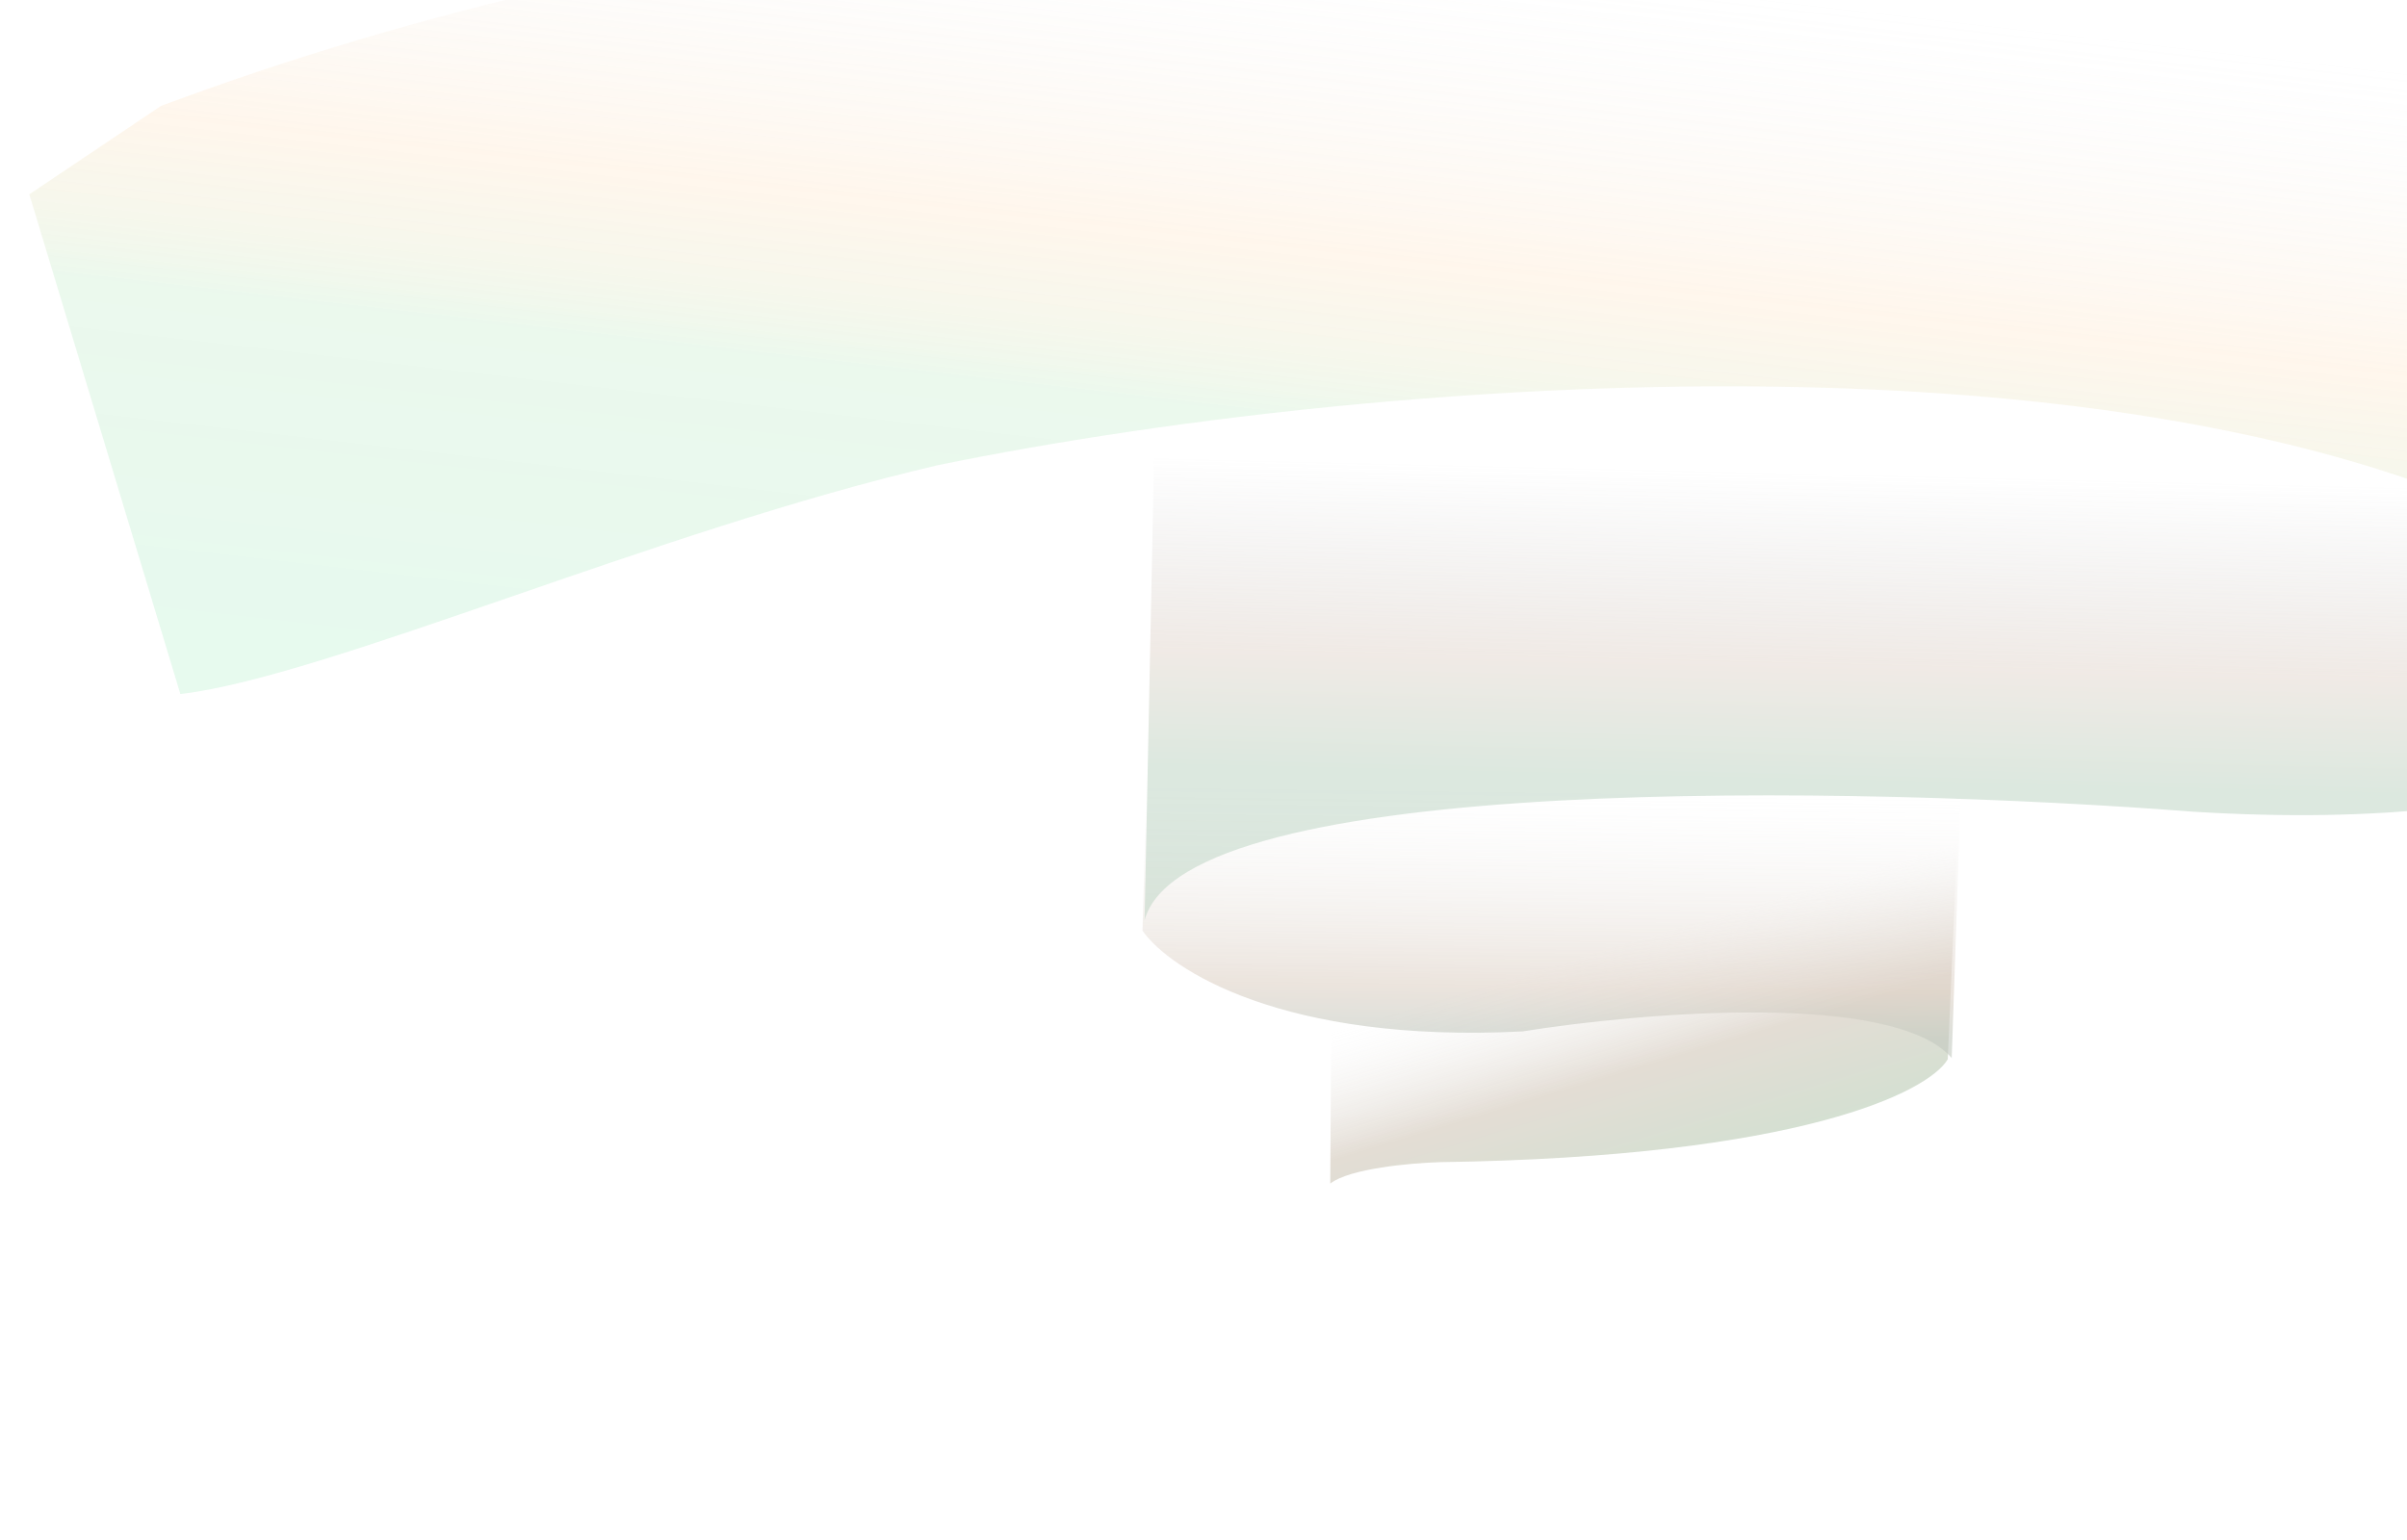 <svg width="850" height="544" viewBox="0 0 850 544" fill="none" xmlns="http://www.w3.org/2000/svg">
<g opacity="0.4" filter="url(#filter0_f_205_2614)">
<path d="M508.305 410.531C635.985 408.745 681.189 385.545 687.831 374.168L691.588 288.195L470.423 308.52L469.764 418.089C476.617 412.747 498.314 410.825 508.305 410.531Z" fill="url(#paint0_linear_205_2614)" fill-opacity="0.6"/>
<path d="M537.692 364.343C453.108 368.642 412.959 342.41 403.457 328.757L406.789 209.691L694.435 220.895L689.217 373.75C668.76 350.085 579.676 357.618 537.692 364.343Z" fill="url(#paint1_linear_205_2614)" fill-opacity="0.6"/>
<path d="M967.078 239.756L998.769 16.974L875.947 -133.883L444.201 -64.185L408.834 99.214L404.196 325.096C418.147 272.573 656.987 277.64 774.663 286.739C909.172 295.009 958.985 258.863 967.078 239.756Z" fill="url(#paint2_linear_205_2614)" fill-opacity="0.6"/>
<path d="M331.215 164.324C232.053 187.332 114.998 239.21 63.696 245.164L10.353 68.643L56.86 37.41C431.438 -102.358 835.448 -11.239 997.825 35.687L967.018 241.249C843.458 100.58 491.666 131.353 331.215 164.324Z" fill="url(#paint3_linear_205_2614)" fill-opacity="0.6"/>
</g>
<defs>
<filter id="filter0_f_205_2614" x="0.353" y="-143.883" width="1008.42" height="571.972" filterUnits="userSpaceOnUse" color-interpolation-filters="sRGB">
<feFlood flood-opacity="0" result="BackgroundImageFix"/>
<feBlend mode="normal" in="SourceGraphic" in2="BackgroundImageFix" result="shape"/>
<feGaussianBlur stdDeviation="5" result="effect1_foregroundBlur_205_2614"/>
</filter>
<linearGradient id="paint0_linear_205_2614" x1="559.095" y1="281.724" x2="597.822" y2="409.883" gradientUnits="userSpaceOnUse">
<stop offset="0.4" stop-color="#D9D9D9" stop-opacity="0"/>
<stop offset="0.727" stop-color="#8B704C"/>
<stop offset="1" stop-color="#4D7B42"/>
</linearGradient>
<linearGradient id="paint1_linear_205_2614" x1="551.072" y1="166.091" x2="547.904" y2="416.34" gradientUnits="userSpaceOnUse">
<stop offset="0.453" stop-color="#D9D9D9" stop-opacity="0"/>
<stop offset="0.73" stop-color="#AD8E72"/>
<stop offset="0.799" stop-color="#697861"/>
</linearGradient>
<linearGradient id="paint2_linear_205_2614" x1="595.208" y1="-115.192" x2="584.218" y2="347.271" gradientUnits="userSpaceOnUse">
<stop offset="0.607" stop-color="#979797" stop-opacity="0"/>
<stop offset="0.754" stop-color="#C0A794"/>
<stop offset="0.843" stop-color="#6D9F79"/>
</linearGradient>
<linearGradient id="paint3_linear_205_2614" x1="852.527" y1="-390.295" x2="753.091" y2="472.332" gradientUnits="userSpaceOnUse">
<stop offset="0.475" stop-color="#D9D9D9" stop-opacity="0"/>
<stop offset="0.598" stop-color="#FEC888" stop-opacity="0.65"/>
<stop offset="0.641" stop-color="#D2D69D" stop-opacity="0.804"/>
<stop offset="0.668" stop-color="#A8E3B1" stop-opacity="0.95"/>
<stop offset="0.798" stop-color="#9AE7B8"/>
</linearGradient>
</defs>
</svg>
